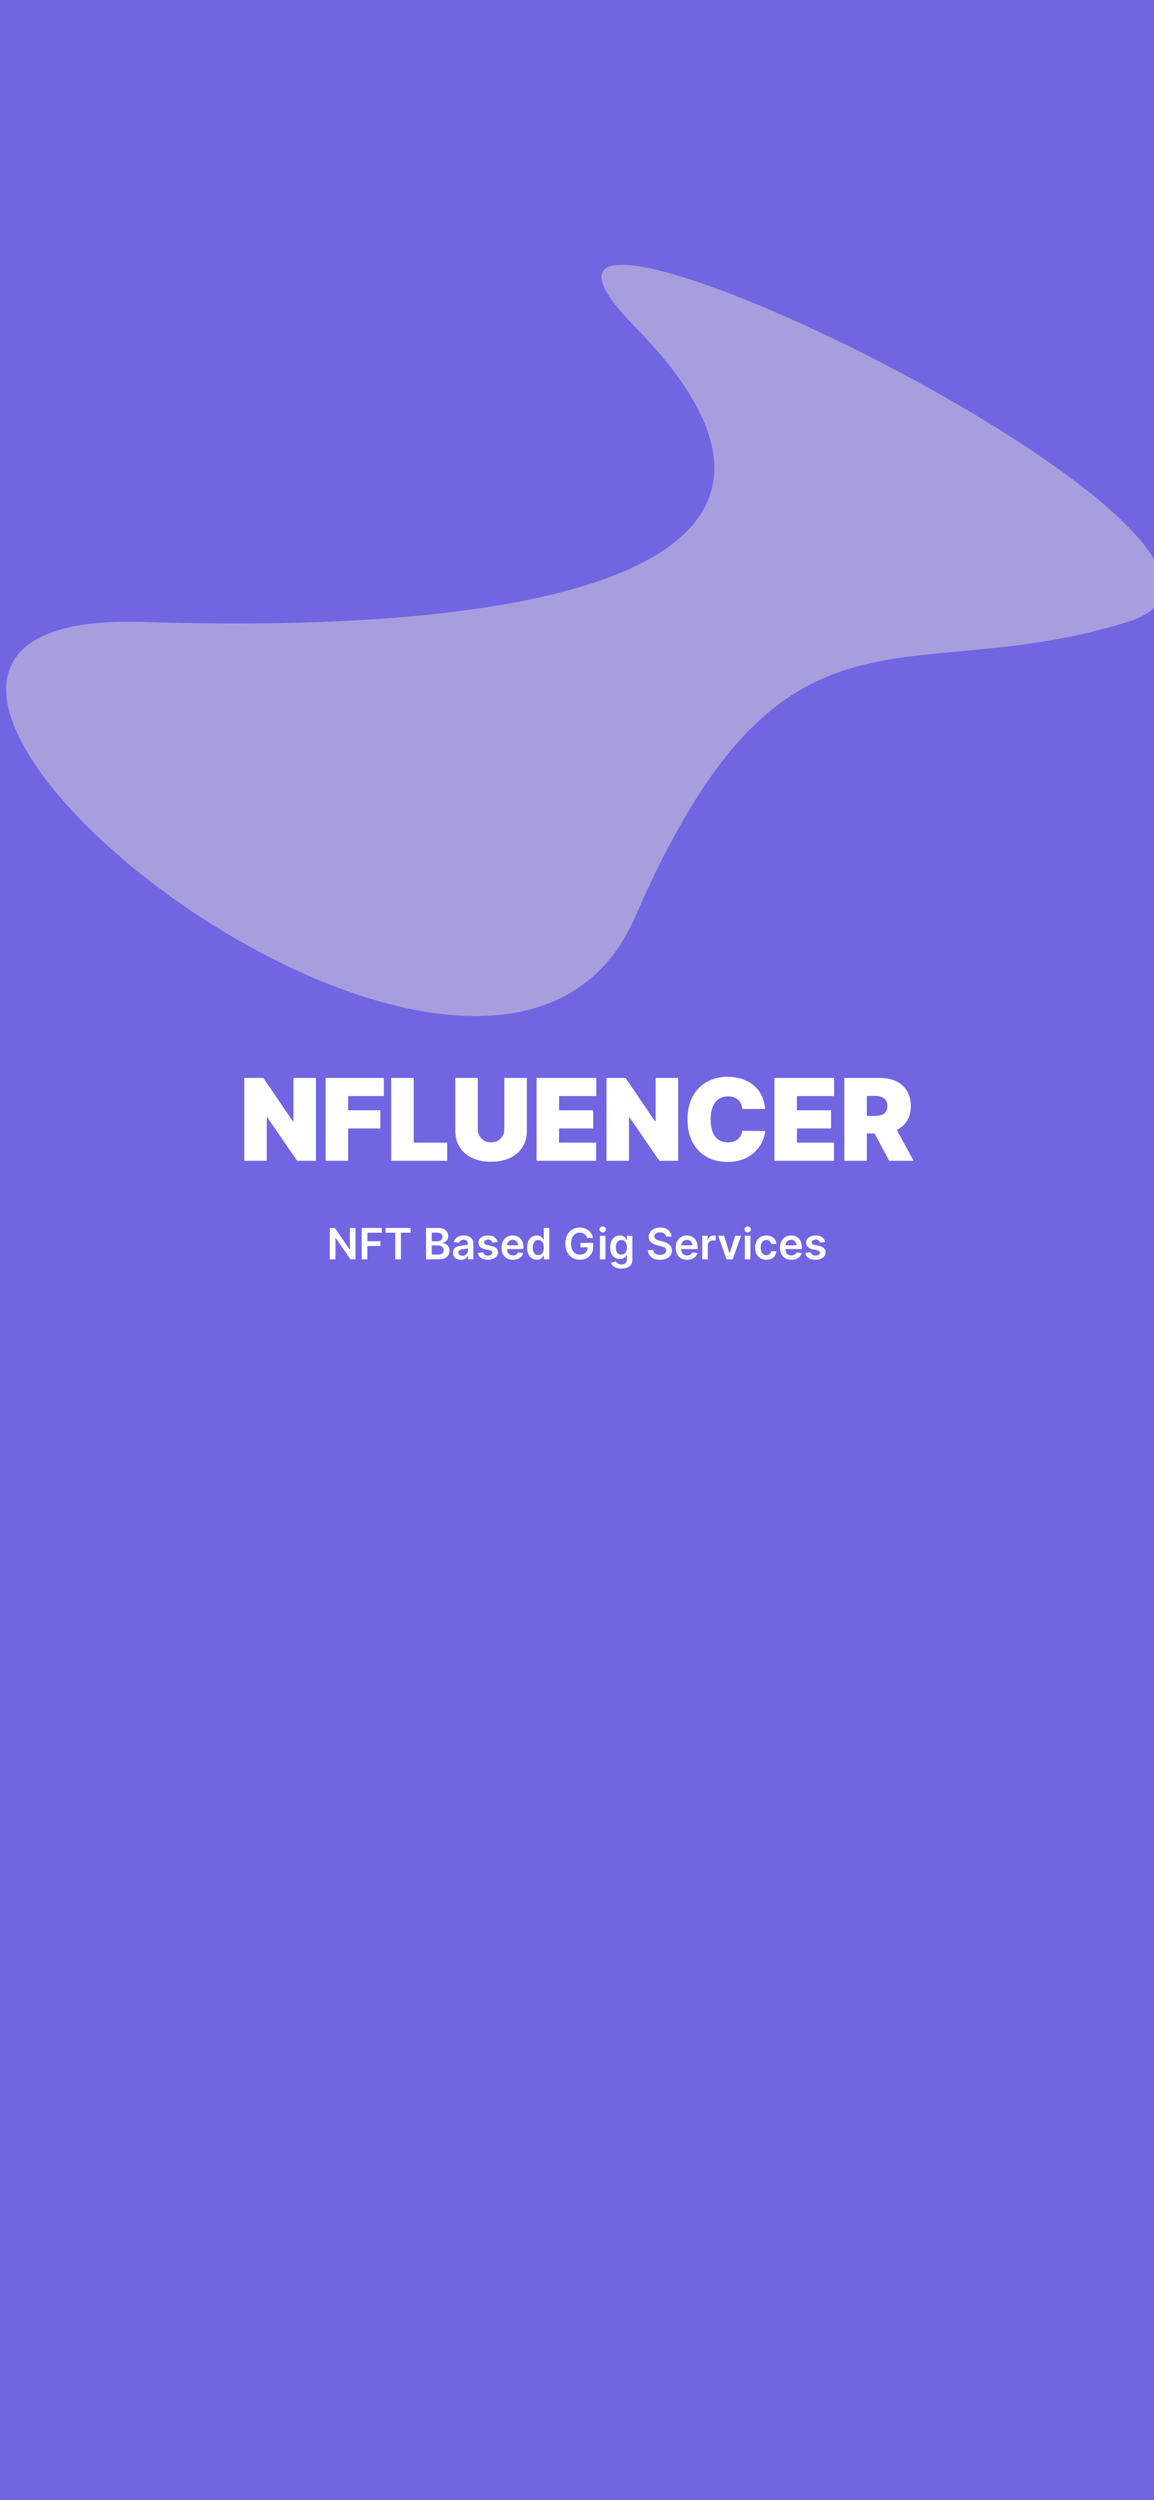 <svg width="375" height="812" viewBox="0 0 375 812" fill="none" xmlns="http://www.w3.org/2000/svg">
<g clip-path="url(#clip0_102_232)">
<rect width="375" height="812" fill="white"/>
<rect width="424" height="866" fill="#7265E2"/>
<g opacity="0.5" filter="url(#filter0_f_102_232)">
<path d="M364.423 981.996C290.701 1004.9 252.714 966.946 204.389 1077.8C156.064 1188.65 -101.832 977.344 44.355 981.996C190.541 986.648 275.923 958.985 204.389 886.192C132.855 813.4 438.145 959.089 364.423 981.996Z" fill="#D9D9D9"/>
</g>
<g opacity="0.5" filter="url(#filter1_f_102_232)">
<path d="M366.423 201.996C292.701 224.903 254.714 186.946 206.389 297.799C158.064 408.652 -99.832 197.344 46.355 201.996C192.541 206.648 277.923 178.985 206.389 106.192C134.855 33.4 440.145 179.089 366.423 201.996Z" fill="#D9D9D9"/>
</g>
<path d="M102.663 350.091V377H96.566L86.843 362.862H86.686V377H79.38V350.091H85.582L95.147 364.176H95.357V350.091H102.663ZM105.818 377V350.091H124.739V355.977H113.124V360.602H123.583V366.489H113.124V377H105.818ZM127.126 377V350.091H134.431V371.114H145.311V377H127.126ZM163.888 350.091H171.194V367.33C171.194 369.379 170.703 371.153 169.722 372.651C168.75 374.14 167.392 375.292 165.649 376.107C163.906 376.912 161.882 377.315 159.579 377.315C157.257 377.315 155.225 376.912 153.482 376.107C151.739 375.292 150.381 374.14 149.409 372.651C148.445 371.153 147.964 369.379 147.964 367.33V350.091H155.269V366.699C155.269 367.531 155.453 368.276 155.821 368.933C156.189 369.581 156.697 370.089 157.345 370.457C158.002 370.825 158.746 371.009 159.579 371.009C160.42 371.009 161.164 370.825 161.812 370.457C162.46 370.089 162.969 369.581 163.336 368.933C163.704 368.276 163.888 367.531 163.888 366.699V350.091ZM174.366 377V350.091H193.759V355.977H181.671V360.602H192.761V366.489H181.671V371.114H193.707V377H174.366ZM220.365 350.091V377H214.268L204.545 362.862H204.388V377H197.082V350.091H203.284L212.849 364.176H213.06V350.091H220.365ZM248.643 360.182H241.232C241.18 359.569 241.04 359.012 240.812 358.513C240.593 358.014 240.286 357.585 239.892 357.225C239.507 356.858 239.038 356.577 238.486 356.385C237.934 356.183 237.308 356.082 236.607 356.082C235.381 356.082 234.343 356.38 233.493 356.976C232.652 357.571 232.013 358.426 231.575 359.538C231.146 360.65 230.931 361.986 230.931 363.545C230.931 365.192 231.15 366.572 231.588 367.684C232.035 368.788 232.679 369.62 233.52 370.181C234.36 370.733 235.372 371.009 236.555 371.009C237.229 371.009 237.834 370.925 238.368 370.759C238.902 370.584 239.366 370.334 239.761 370.01C240.155 369.686 240.475 369.296 240.72 368.841C240.974 368.376 241.145 367.855 241.232 367.277L248.643 367.33C248.555 368.468 248.235 369.629 247.684 370.811C247.132 371.985 246.348 373.071 245.332 374.07C244.324 375.06 243.076 375.857 241.587 376.461C240.098 377.066 238.368 377.368 236.397 377.368C233.927 377.368 231.711 376.838 229.749 375.778C227.795 374.718 226.249 373.159 225.11 371.1C223.98 369.042 223.415 366.524 223.415 363.545C223.415 360.55 223.994 358.027 225.15 355.977C226.306 353.919 227.865 352.364 229.827 351.313C231.79 350.253 233.979 349.723 236.397 349.723C238.096 349.723 239.66 349.955 241.088 350.419C242.516 350.884 243.768 351.562 244.846 352.456C245.923 353.341 246.79 354.431 247.447 355.728C248.104 357.024 248.503 358.509 248.643 360.182ZM251.657 377V350.091H271.051V355.977H258.963V360.602H270.052V366.489H258.963V371.114H270.998V377H251.657ZM274.374 377V350.091H285.989C287.986 350.091 289.733 350.454 291.231 351.181C292.729 351.908 293.894 352.955 294.726 354.322C295.558 355.688 295.975 357.326 295.975 359.236C295.975 361.163 295.545 362.788 294.687 364.11C293.837 365.433 292.642 366.432 291.1 367.106C289.567 367.781 287.776 368.118 285.726 368.118H278.788V362.442H284.254C285.113 362.442 285.844 362.337 286.449 362.126C287.062 361.907 287.53 361.561 287.855 361.088C288.187 360.615 288.354 359.998 288.354 359.236C288.354 358.465 288.187 357.839 287.855 357.357C287.53 356.866 287.062 356.507 286.449 356.279C285.844 356.043 285.113 355.925 284.254 355.925H281.679V377H274.374ZM290.141 364.649L296.868 377H288.932L282.362 364.649H290.141Z" fill="white"/>
<path d="M115.531 398.818V409H113.89L109.092 402.065H109.008V409H107.163V398.818H108.814L113.607 405.759H113.696V398.818H115.531ZM117.54 409V398.818H124.063V400.364H119.385V403.129H123.616V404.675H119.385V409H117.54ZM125.296 400.364V398.818H133.42V400.364H130.273V409H128.443V400.364H125.296ZM138.458 409V398.818H142.356C143.092 398.818 143.703 398.934 144.191 399.166C144.681 399.395 145.047 399.708 145.289 400.106C145.535 400.504 145.657 400.954 145.657 401.458C145.657 401.872 145.578 402.227 145.419 402.522C145.259 402.814 145.046 403.051 144.777 403.233C144.509 403.415 144.209 403.546 143.877 403.626V403.725C144.239 403.745 144.585 403.856 144.916 404.058C145.251 404.257 145.525 404.539 145.737 404.903C145.949 405.268 146.055 405.709 146.055 406.226C146.055 406.753 145.927 407.227 145.672 407.648C145.417 408.065 145.032 408.395 144.519 408.637C144.005 408.879 143.359 409 142.58 409H138.458ZM140.303 407.459H142.286C142.956 407.459 143.438 407.331 143.733 407.076C144.032 406.817 144.181 406.486 144.181 406.082C144.181 405.78 144.106 405.508 143.957 405.266C143.808 405.021 143.596 404.829 143.321 404.69C143.045 404.547 142.717 404.476 142.336 404.476H140.303V407.459ZM140.303 403.148H142.127C142.446 403.148 142.732 403.09 142.987 402.974C143.243 402.855 143.443 402.688 143.589 402.472C143.738 402.254 143.813 401.995 143.813 401.697C143.813 401.302 143.674 400.978 143.395 400.722C143.12 400.467 142.711 400.339 142.167 400.339H140.303V403.148ZM149.777 409.154C149.294 409.154 148.858 409.068 148.47 408.896C148.085 408.72 147.781 408.461 147.555 408.12C147.333 407.779 147.222 407.358 147.222 406.857C147.222 406.426 147.302 406.07 147.461 405.788C147.62 405.507 147.837 405.281 148.112 405.112C148.387 404.943 148.697 404.816 149.042 404.729C149.39 404.64 149.749 404.575 150.12 404.536C150.568 404.489 150.931 404.448 151.209 404.411C151.488 404.371 151.69 404.312 151.816 404.232C151.945 404.149 152.01 404.022 152.01 403.849V403.82C152.01 403.445 151.899 403.155 151.677 402.95C151.455 402.744 151.135 402.641 150.717 402.641C150.276 402.641 149.927 402.737 149.668 402.93C149.413 403.122 149.241 403.349 149.151 403.611L147.471 403.372C147.603 402.908 147.822 402.52 148.127 402.209C148.432 401.894 148.805 401.659 149.245 401.503C149.686 401.344 150.174 401.264 150.707 401.264C151.075 401.264 151.441 401.307 151.806 401.393C152.17 401.48 152.504 401.622 152.805 401.821C153.107 402.017 153.349 402.283 153.531 402.621C153.717 402.96 153.809 403.382 153.809 403.889V409H152.079V407.951H152.02C151.91 408.163 151.756 408.362 151.557 408.548C151.362 408.73 151.115 408.877 150.816 408.99C150.522 409.099 150.175 409.154 149.777 409.154ZM150.245 407.832C150.606 407.832 150.919 407.76 151.184 407.618C151.45 407.472 151.653 407.28 151.796 407.041C151.942 406.803 152.015 406.542 152.015 406.261V405.361C151.958 405.407 151.862 405.45 151.726 405.49C151.594 405.53 151.445 405.565 151.279 405.594C151.113 405.624 150.949 405.651 150.787 405.674C150.624 405.697 150.483 405.717 150.364 405.734C150.096 405.77 149.855 405.83 149.643 405.913C149.431 405.996 149.264 406.112 149.141 406.261C149.018 406.406 148.957 406.595 148.957 406.827C148.957 407.159 149.078 407.409 149.32 407.578C149.562 407.747 149.87 407.832 150.245 407.832ZM161.655 403.382L160.014 403.561C159.968 403.395 159.886 403.24 159.77 403.094C159.658 402.948 159.505 402.83 159.313 402.741C159.121 402.651 158.885 402.607 158.607 402.607C158.232 402.607 157.918 402.688 157.662 402.85C157.41 403.013 157.286 403.223 157.29 403.482C157.286 403.704 157.367 403.884 157.533 404.023C157.702 404.163 157.981 404.277 158.368 404.366L159.671 404.645C160.393 404.801 160.93 405.048 161.282 405.386C161.636 405.724 161.815 406.166 161.819 406.713C161.815 407.194 161.674 407.618 161.396 407.986C161.121 408.35 160.738 408.635 160.248 408.841C159.757 409.046 159.194 409.149 158.557 409.149C157.623 409.149 156.87 408.954 156.3 408.562C155.73 408.168 155.39 407.62 155.281 406.917L157.036 406.748C157.116 407.093 157.285 407.353 157.543 407.528C157.802 407.704 158.138 407.792 158.552 407.792C158.98 407.792 159.323 407.704 159.581 407.528C159.843 407.353 159.974 407.136 159.974 406.877C159.974 406.658 159.89 406.478 159.721 406.335C159.555 406.193 159.296 406.083 158.945 406.007L157.642 405.734C156.91 405.581 156.368 405.324 156.017 404.963C155.665 404.598 155.491 404.138 155.495 403.581C155.491 403.11 155.619 402.703 155.878 402.358C156.139 402.01 156.502 401.741 156.966 401.553C157.434 401.36 157.972 401.264 158.582 401.264C159.477 401.264 160.181 401.455 160.695 401.836C161.212 402.217 161.532 402.732 161.655 403.382ZM166.683 409.149C165.918 409.149 165.256 408.99 164.7 408.672C164.146 408.35 163.72 407.896 163.422 407.31C163.124 406.72 162.975 406.025 162.975 405.227C162.975 404.441 163.124 403.752 163.422 403.158C163.724 402.562 164.145 402.098 164.685 401.766C165.225 401.432 165.86 401.264 166.589 401.264C167.06 401.264 167.504 401.34 167.921 401.493C168.342 401.642 168.713 401.874 169.035 402.189C169.36 402.504 169.615 402.905 169.801 403.392C169.986 403.876 170.079 404.453 170.079 405.122V405.674H163.82V404.461H168.354C168.35 404.116 168.276 403.81 168.13 403.541C167.984 403.269 167.78 403.056 167.519 402.9C167.26 402.744 166.958 402.666 166.614 402.666C166.246 402.666 165.923 402.756 165.644 402.935C165.366 403.11 165.149 403.342 164.993 403.631C164.841 403.916 164.763 404.229 164.759 404.57V405.629C164.759 406.073 164.841 406.455 165.003 406.773C165.165 407.088 165.392 407.33 165.684 407.499C165.976 407.664 166.317 407.747 166.708 407.747C166.97 407.747 167.207 407.711 167.419 407.638C167.631 407.562 167.815 407.451 167.971 407.305C168.127 407.159 168.244 406.978 168.324 406.763L170.004 406.952C169.898 407.396 169.696 407.784 169.398 408.115C169.103 408.443 168.725 408.698 168.264 408.881C167.804 409.06 167.277 409.149 166.683 409.149ZM174.435 409.134C173.835 409.134 173.298 408.98 172.824 408.672C172.351 408.364 171.976 407.916 171.701 407.33C171.426 406.743 171.288 406.03 171.288 405.192C171.288 404.343 171.427 403.627 171.706 403.044C171.988 402.457 172.367 402.015 172.844 401.717C173.322 401.415 173.854 401.264 174.44 401.264C174.888 401.264 175.256 401.34 175.544 401.493C175.832 401.642 176.061 401.823 176.23 402.035C176.399 402.244 176.53 402.441 176.623 402.626H176.697V398.818H178.502V409H176.732V407.797H176.623C176.53 407.982 176.396 408.18 176.22 408.388C176.044 408.594 175.812 408.77 175.524 408.915C175.236 409.061 174.873 409.134 174.435 409.134ZM174.937 407.658C175.319 407.658 175.643 407.555 175.912 407.349C176.18 407.141 176.384 406.851 176.523 406.479C176.663 406.108 176.732 405.676 176.732 405.182C176.732 404.688 176.663 404.259 176.523 403.894C176.387 403.53 176.185 403.246 175.917 403.044C175.652 402.842 175.325 402.741 174.937 402.741C174.536 402.741 174.202 402.845 173.933 403.054C173.665 403.263 173.463 403.551 173.327 403.919C173.191 404.287 173.123 404.708 173.123 405.182C173.123 405.659 173.191 406.085 173.327 406.46C173.466 406.831 173.67 407.124 173.938 407.339C174.21 407.552 174.543 407.658 174.937 407.658ZM190.793 402.07C190.71 401.801 190.596 401.561 190.45 401.349C190.307 401.133 190.135 400.949 189.933 400.797C189.734 400.644 189.505 400.53 189.247 400.454C188.988 400.374 188.707 400.335 188.402 400.335C187.855 400.335 187.368 400.472 186.94 400.747C186.513 401.022 186.176 401.427 185.931 401.96C185.689 402.491 185.568 403.137 185.568 403.899C185.568 404.668 185.689 405.319 185.931 405.853C186.173 406.387 186.509 406.793 186.94 407.071C187.371 407.346 187.871 407.484 188.441 407.484C188.959 407.484 189.406 407.384 189.784 407.185C190.165 406.987 190.458 406.705 190.664 406.34C190.869 405.972 190.972 405.541 190.972 405.048L191.39 405.112H188.625V403.67H192.757V404.893C192.757 405.765 192.571 406.519 192.2 407.156C191.829 407.792 191.318 408.282 190.669 408.627C190.019 408.969 189.273 409.139 188.432 409.139C187.494 409.139 186.67 408.929 185.961 408.508C185.255 408.084 184.703 407.482 184.305 406.703C183.911 405.921 183.714 404.993 183.714 403.919C183.714 403.097 183.83 402.363 184.062 401.717C184.297 401.07 184.625 400.522 185.046 400.071C185.467 399.617 185.961 399.272 186.527 399.037C187.094 398.798 187.711 398.679 188.377 398.679C188.94 398.679 189.466 398.762 189.953 398.928C190.44 399.09 190.873 399.322 191.25 399.624C191.632 399.925 191.945 400.283 192.19 400.697C192.435 401.112 192.596 401.569 192.672 402.07H190.793ZM194.939 409V401.364H196.739V409H194.939ZM195.844 400.28C195.559 400.28 195.314 400.185 195.108 399.996C194.903 399.804 194.8 399.574 194.8 399.305C194.8 399.034 194.903 398.803 195.108 398.614C195.314 398.422 195.559 398.326 195.844 398.326C196.133 398.326 196.378 398.422 196.58 398.614C196.785 398.803 196.888 399.034 196.888 399.305C196.888 399.574 196.785 399.804 196.58 399.996C196.378 400.185 196.133 400.28 195.844 400.28ZM201.911 412.023C201.264 412.023 200.709 411.935 200.245 411.759C199.781 411.587 199.408 411.355 199.127 411.063C198.845 410.772 198.649 410.448 198.54 410.094L200.161 409.701C200.234 409.85 200.34 409.998 200.479 410.143C200.618 410.293 200.805 410.415 201.041 410.511C201.279 410.611 201.579 410.661 201.941 410.661C202.451 410.661 202.874 410.536 203.208 410.288C203.543 410.042 203.71 409.638 203.71 409.075V407.628H203.621C203.528 407.813 203.392 408.004 203.213 408.2C203.038 408.395 202.804 408.559 202.512 408.692C202.224 408.824 201.861 408.891 201.424 408.891C200.837 408.891 200.305 408.753 199.828 408.478C199.354 408.2 198.976 407.785 198.694 407.235C198.416 406.682 198.277 405.989 198.277 405.157C198.277 404.318 198.416 403.611 198.694 403.034C198.976 402.454 199.355 402.015 199.833 401.717C200.31 401.415 200.842 401.264 201.429 401.264C201.876 401.264 202.244 401.34 202.532 401.493C202.824 401.642 203.056 401.823 203.228 402.035C203.401 402.244 203.532 402.441 203.621 402.626H203.72V401.364H205.495V409.124C205.495 409.777 205.34 410.317 205.028 410.745C204.716 411.173 204.291 411.492 203.75 411.705C203.21 411.917 202.597 412.023 201.911 412.023ZM201.926 407.479C202.307 407.479 202.632 407.386 202.9 407.2C203.169 407.015 203.372 406.748 203.512 406.4C203.651 406.052 203.72 405.634 203.72 405.147C203.72 404.666 203.651 404.246 203.512 403.884C203.376 403.523 203.174 403.243 202.905 403.044C202.64 402.842 202.313 402.741 201.926 402.741C201.525 402.741 201.19 402.845 200.921 403.054C200.653 403.263 200.451 403.549 200.315 403.914C200.179 404.275 200.111 404.686 200.111 405.147C200.111 405.614 200.179 406.024 200.315 406.375C200.454 406.723 200.658 406.995 200.926 407.19C201.198 407.383 201.531 407.479 201.926 407.479ZM216.425 401.617C216.379 401.183 216.183 400.845 215.839 400.603C215.497 400.361 215.053 400.24 214.506 400.24C214.122 400.24 213.792 400.298 213.517 400.414C213.242 400.53 213.031 400.687 212.886 400.886C212.74 401.085 212.665 401.312 212.662 401.567C212.662 401.78 212.71 401.964 212.806 402.119C212.905 402.275 213.04 402.408 213.209 402.517C213.378 402.623 213.565 402.713 213.771 402.786C213.976 402.858 214.183 402.92 214.392 402.969L215.347 403.208C215.731 403.298 216.101 403.419 216.455 403.571C216.813 403.723 217.133 403.916 217.415 404.148C217.7 404.38 217.925 404.66 218.091 404.988C218.257 405.316 218.339 405.701 218.339 406.141C218.339 406.738 218.187 407.263 217.882 407.717C217.577 408.168 217.136 408.521 216.56 408.776C215.986 409.028 215.292 409.154 214.476 409.154C213.684 409.154 212.997 409.031 212.413 408.786C211.833 408.541 211.379 408.183 211.051 407.712C210.726 407.242 210.551 406.668 210.524 405.992H212.339C212.365 406.347 212.475 406.642 212.667 406.877C212.859 407.112 213.109 407.288 213.418 407.404C213.729 407.52 214.077 407.578 214.462 407.578C214.863 407.578 215.214 407.518 215.516 407.399C215.82 407.277 216.059 407.107 216.231 406.892C216.404 406.673 216.492 406.418 216.495 406.126C216.492 405.861 216.414 405.643 216.261 405.47C216.109 405.295 215.895 405.149 215.62 405.033C215.348 404.913 215.03 404.807 214.665 404.714L213.507 404.416C212.668 404.201 212.006 403.874 211.518 403.437C211.034 402.996 210.793 402.411 210.793 401.682C210.793 401.082 210.955 400.557 211.28 400.106C211.608 399.655 212.054 399.305 212.617 399.057C213.181 398.805 213.819 398.679 214.531 398.679C215.254 398.679 215.887 398.805 216.43 399.057C216.977 399.305 217.406 399.652 217.718 400.096C218.03 400.537 218.19 401.044 218.2 401.617H216.425ZM223.285 409.149C222.519 409.149 221.858 408.99 221.301 408.672C220.748 408.35 220.322 407.896 220.024 407.31C219.725 406.72 219.576 406.025 219.576 405.227C219.576 404.441 219.725 403.752 220.024 403.158C220.325 402.562 220.746 402.098 221.286 401.766C221.827 401.432 222.461 401.264 223.19 401.264C223.661 401.264 224.105 401.34 224.523 401.493C224.944 401.642 225.315 401.874 225.636 402.189C225.961 402.504 226.216 402.905 226.402 403.392C226.588 403.876 226.68 404.453 226.68 405.122V405.674H220.421V404.461H224.955C224.952 404.116 224.877 403.81 224.732 403.541C224.586 403.269 224.382 403.056 224.12 402.9C223.862 402.744 223.56 402.666 223.215 402.666C222.847 402.666 222.524 402.756 222.246 402.935C221.967 403.11 221.75 403.342 221.595 403.631C221.442 403.916 221.364 404.229 221.361 404.57V405.629C221.361 406.073 221.442 406.455 221.604 406.773C221.767 407.088 221.994 407.33 222.286 407.499C222.577 407.664 222.919 407.747 223.31 407.747C223.572 407.747 223.809 407.711 224.021 407.638C224.233 407.562 224.417 407.451 224.573 407.305C224.728 407.159 224.846 406.978 224.926 406.763L226.606 406.952C226.5 407.396 226.298 407.784 225.999 408.115C225.704 408.443 225.327 408.698 224.866 408.881C224.405 409.06 223.878 409.149 223.285 409.149ZM228.203 409V401.364H229.948V402.636H230.028C230.167 402.196 230.405 401.856 230.744 401.617C231.085 401.375 231.474 401.254 231.912 401.254C232.011 401.254 232.122 401.259 232.245 401.269C232.371 401.276 232.475 401.287 232.558 401.304V402.96C232.482 402.933 232.361 402.91 232.195 402.89C232.033 402.867 231.875 402.855 231.723 402.855C231.395 402.855 231.1 402.926 230.838 403.069C230.579 403.208 230.376 403.402 230.226 403.651C230.077 403.899 230.003 404.186 230.003 404.511V409H228.203ZM240.807 401.364L238.088 409H236.099L233.38 401.364H235.299L237.054 407.036H237.133L238.893 401.364H240.807ZM242.053 409V401.364H243.852V409H242.053ZM242.957 400.28C242.672 400.28 242.427 400.185 242.222 399.996C242.016 399.804 241.913 399.574 241.913 399.305C241.913 399.034 242.016 398.803 242.222 398.614C242.427 398.422 242.672 398.326 242.957 398.326C243.246 398.326 243.491 398.422 243.693 398.614C243.899 398.803 244.002 399.034 244.002 399.305C244.002 399.574 243.899 399.804 243.693 399.996C243.491 400.185 243.246 400.28 242.957 400.28ZM249.034 409.149C248.272 409.149 247.617 408.982 247.07 408.647C246.527 408.312 246.107 407.85 245.812 407.26C245.521 406.667 245.375 405.984 245.375 405.212C245.375 404.436 245.524 403.752 245.822 403.158C246.121 402.562 246.542 402.098 247.085 401.766C247.632 401.432 248.278 401.264 249.024 401.264C249.644 401.264 250.192 401.379 250.67 401.607C251.15 401.833 251.533 402.152 251.818 402.567C252.103 402.978 252.266 403.458 252.305 404.009H250.585C250.516 403.641 250.35 403.334 250.088 403.089C249.829 402.84 249.483 402.716 249.049 402.716C248.681 402.716 248.358 402.815 248.079 403.014C247.801 403.21 247.584 403.491 247.428 403.859C247.276 404.227 247.199 404.668 247.199 405.182C247.199 405.702 247.276 406.15 247.428 406.524C247.581 406.895 247.794 407.182 248.07 407.384C248.348 407.583 248.674 407.683 249.049 407.683C249.314 407.683 249.551 407.633 249.76 407.533C249.972 407.431 250.149 407.283 250.292 407.091C250.434 406.899 250.532 406.665 250.585 406.39H252.305C252.262 406.93 252.103 407.409 251.828 407.827C251.553 408.241 251.178 408.566 250.704 408.801C250.23 409.033 249.674 409.149 249.034 409.149ZM257.164 409.149C256.398 409.149 255.737 408.99 255.18 408.672C254.627 408.35 254.201 407.896 253.902 407.31C253.604 406.72 253.455 406.025 253.455 405.227C253.455 404.441 253.604 403.752 253.902 403.158C254.204 402.562 254.625 402.098 255.165 401.766C255.705 401.432 256.34 401.264 257.069 401.264C257.54 401.264 257.984 401.34 258.402 401.493C258.823 401.642 259.194 401.874 259.515 402.189C259.84 402.504 260.095 402.905 260.281 403.392C260.467 403.876 260.559 404.453 260.559 405.122V405.674H254.3V404.461H258.834C258.831 404.116 258.756 403.81 258.611 403.541C258.465 403.269 258.261 403.056 257.999 402.9C257.741 402.744 257.439 402.666 257.094 402.666C256.726 402.666 256.403 402.756 256.125 402.935C255.846 403.11 255.629 403.342 255.473 403.631C255.321 403.916 255.243 404.229 255.24 404.57V405.629C255.24 406.073 255.321 406.455 255.483 406.773C255.646 407.088 255.873 407.33 256.165 407.499C256.456 407.664 256.798 407.747 257.189 407.747C257.45 407.747 257.687 407.711 257.9 407.638C258.112 407.562 258.296 407.451 258.451 407.305C258.607 407.159 258.725 406.978 258.804 406.763L260.485 406.952C260.379 407.396 260.177 407.784 259.878 408.115C259.583 408.443 259.205 408.698 258.745 408.881C258.284 409.06 257.757 409.149 257.164 409.149ZM268.117 403.382L266.477 403.561C266.43 403.395 266.349 403.24 266.233 403.094C266.121 402.948 265.968 402.83 265.776 402.741C265.584 402.651 265.348 402.607 265.07 402.607C264.695 402.607 264.38 402.688 264.125 402.85C263.873 403.013 263.749 403.223 263.752 403.482C263.749 403.704 263.83 403.884 263.996 404.023C264.165 404.163 264.443 404.277 264.831 404.366L266.134 404.645C266.856 404.801 267.393 405.048 267.745 405.386C268.099 405.724 268.278 406.166 268.282 406.713C268.278 407.194 268.137 407.618 267.859 407.986C267.584 408.35 267.201 408.635 266.71 408.841C266.22 409.046 265.657 409.149 265.02 409.149C264.085 409.149 263.333 408.954 262.763 408.562C262.193 408.168 261.853 407.62 261.744 406.917L263.499 406.748C263.578 407.093 263.747 407.353 264.006 407.528C264.264 407.704 264.601 407.792 265.015 407.792C265.443 407.792 265.786 407.704 266.044 407.528C266.306 407.353 266.437 407.136 266.437 406.877C266.437 406.658 266.353 406.478 266.184 406.335C266.018 406.193 265.759 406.083 265.408 406.007L264.105 405.734C263.373 405.581 262.831 405.324 262.48 404.963C262.128 404.598 261.954 404.138 261.958 403.581C261.954 403.11 262.082 402.703 262.34 402.358C262.602 402.01 262.965 401.741 263.429 401.553C263.897 401.36 264.435 401.264 265.045 401.264C265.94 401.264 266.644 401.455 267.158 401.836C267.675 402.217 267.995 402.732 268.117 403.382Z" fill="white"/>
</g>
<defs>
<filter id="filter0_f_102_232" x="-107" y="759" width="590" height="458" filterUnits="userSpaceOnUse" color-interpolation-filters="sRGB">
<feFlood flood-opacity="0" result="BackgroundImageFix"/>
<feBlend mode="normal" in="SourceGraphic" in2="BackgroundImageFix" result="shape"/>
<feGaussianBlur stdDeviation="53.5" result="effect1_foregroundBlur_102_232"/>
</filter>
<filter id="filter1_f_102_232" x="-105" y="-21" width="590" height="458" filterUnits="userSpaceOnUse" color-interpolation-filters="sRGB">
<feFlood flood-opacity="0" result="BackgroundImageFix"/>
<feBlend mode="normal" in="SourceGraphic" in2="BackgroundImageFix" result="shape"/>
<feGaussianBlur stdDeviation="53.5" result="effect1_foregroundBlur_102_232"/>
</filter>
<clipPath id="clip0_102_232">
<rect width="375" height="812" fill="white"/>
</clipPath>
</defs>
</svg>
